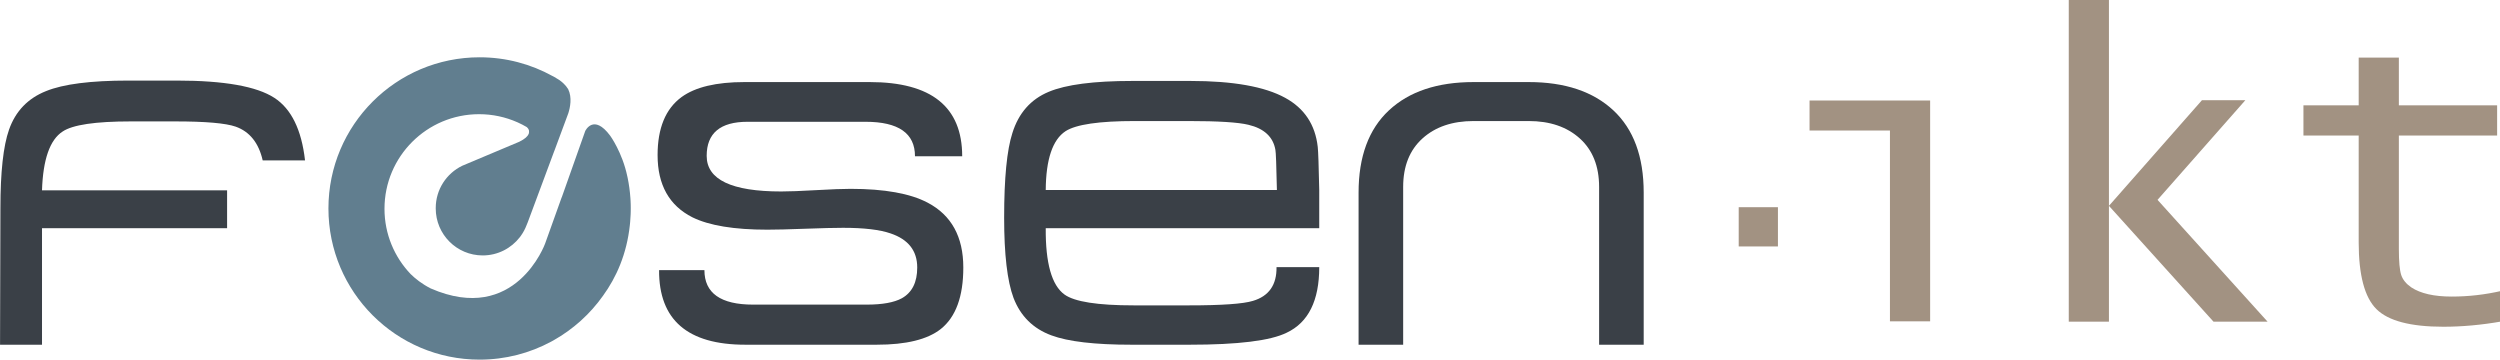 <?xml version="1.0" encoding="UTF-8" standalone="no"?>
<!-- Created with Inkscape (http://www.inkscape.org/) -->

<svg
   xmlns:dc="http://purl.org/dc/elements/1.1/"
   xmlns:cc="http://creativecommons.org/ns#"
   xmlns:rdf="http://www.w3.org/1999/02/22-rdf-syntax-ns#"
   xmlns:svg="http://www.w3.org/2000/svg"
   xmlns="http://www.w3.org/2000/svg"
   xmlns:sodipodi="http://sodipodi.sourceforge.net/DTD/sodipodi-0.dtd"
   xmlns:inkscape="http://www.inkscape.org/namespaces/inkscape"
   width="336.689mm"
   height="48.442mm"
   viewBox="0 0 336.689 48.442"
   version="1.1"
   id="svg8"
   inkscape:version="0.92.4 (5da689c313, 2019-01-14)"
   sodipodi:docname="FosenIKT_Logo.svg">
  <defs
     id="defs2">
    <clipPath
       id="clipPath30"
       clipPathUnits="userSpaceOnUse">
      <path
         inkscape:connector-curvature="0"
         id="path28"
         d="M 0,200 H 1000 V 0 H 0 Z" />
    </clipPath>
  </defs>
  <sodipodi:namedview
     id="base"
     pagecolor="#ffffff"
     bordercolor="#666666"
     borderopacity="1.0"
     inkscape:pageopacity="0.0"
     inkscape:pageshadow="2"
     inkscape:zoom="0.35"
     inkscape:cx="-315.16674"
     inkscape:cy="534.40036"
     inkscape:document-units="mm"
     inkscape:current-layer="layer1"
     showgrid="false"
     fit-margin-top="0"
     fit-margin-left="0"
     fit-margin-right="0"
     fit-margin-bottom="0"
     inkscape:window-width="2560"
     inkscape:window-height="1336"
     inkscape:window-x="1432"
     inkscape:window-y="1432"
     inkscape:window-maximized="1" />
  <g
     inkscape:label="Layer 1"
     inkscape:groupmode="layer"
     id="layer1"
     transform="translate(-189.221,-241.785)">
    <g
       transform="matrix(0.353,0,0,-0.353,179.766,303.753)"
       inkscape:label="fosenikt-logo-FARGER-AI"
       id="g18">
      <g
         transform="translate(816.054,52.832)"
         id="g20">
        <path
           inkscape:connector-curvature="0"
           id="path22"
           style="fill:#a29282;fill-opacity:1;fill-rule:nonzero;stroke:none"
           d="M 0,0 V 122.826 H 15.326 V 44.183 L 50.807,84.478 H 67.364 L 33.867,46.467 75.843,0 H 55.214 L 15.326,44.183 V 0 Z" />
      </g>
      <g
         id="g24">
        <g
           clip-path="url(#clipPath30)"
           id="g26">
          <g
             transform="translate(981.196,52.911)"
             id="g32">
            <path
               inkscape:connector-curvature="0"
               id="path34"
               style="fill:#a29282;fill-opacity:1;fill-rule:nonzero;stroke:none"
               d="m 0,0 c -7.677,-1.348 -15.091,-2.022 -22.248,-2.022 -12.498,0 -21.002,2.243 -25.515,6.727 -4.51,4.485 -6.767,12.978 -6.767,25.477 V 70.94 h -21.079 v 11.513 h 21.079 v 18.202 h 15.325 V 82.453 H -1.713 V 70.94 H -39.205 V 27.691 c 0,-4.823 0.298,-8.141 0.894,-9.957 0.599,-1.815 1.885,-3.397 3.86,-4.745 3.533,-2.333 8.677,-3.5 15.431,-3.5 6.391,0 12.733,0.727 19.02,2.178 z" />
          </g>
          <path
             inkscape:connector-curvature="0"
             id="path36"
             style="fill:#a29282;fill-opacity:1;fill-rule:nonzero;stroke:none"
             d="m 705.098,81.524 h -14.965 v 14.973 h 14.965 z" />
          <g
             transform="translate(747.83,52.955)"
             id="g38">
            <path
               inkscape:connector-curvature="0"
               id="path40"
               style="fill:#a29282;fill-opacity:1;fill-rule:nonzero;stroke:none"
               d="M 0,0 V 72.796 H -30.672 V 84.248 H 15.335 V 0 Z" />
          </g>
          <g
             transform="translate(42.812,102.926)"
             id="g42">
            <path
               inkscape:connector-curvature="0"
               id="path44"
               style="fill:#3a4047;fill-opacity:1;fill-rule:nonzero;stroke:none"
               d="M 0,0 H 70.613 V -14.438 H 0 v -44.455 h -16.009 l 0.143,52.031 c 0,13.817 1.095,23.823 3.287,30.018 2.477,7.051 7.195,11.959 14.152,14.723 6.574,2.667 17.01,4.003 31.304,4.003 h 18.582 c 18.011,0 30.398,-2.194 37.166,-6.576 6.479,-4.194 10.385,-12.15 11.721,-23.87 H 84.193 C 82.667,18.104 79.237,22.393 73.901,24.3 70.089,25.634 62.37,26.302 50.745,26.302 H 33.877 C 20.345,26.302 11.673,25.015 7.862,22.441 3.002,19.297 0.38,11.814 0,0" />
          </g>
          <g
             transform="translate(394.304,73.481)"
             id="g46">
            <path
               inkscape:connector-curvature="0"
               id="path48"
               style="fill:#3a4047;fill-opacity:1;fill-rule:nonzero;stroke:none"
               d="m 0,0 c 0,-11.057 -2.858,-18.87 -8.576,-23.443 -5.052,-4.003 -13.2,-6.004 -24.443,-6.004 h -50.173 c -22.013,0 -32.972,9.481 -32.876,28.445 h 17.296 c 0,-8.769 6.193,-13.149 18.582,-13.149 h 43.311 c 6.004,0 10.482,0.807 13.437,2.43 3.906,2.191 5.86,6.096 5.86,11.721 0,6.382 -3.383,10.721 -10.148,13.007 -4.099,1.431 -10.149,2.143 -18.154,2.143 -3.241,0 -8.054,-0.119 -14.437,-0.355 -6.386,-0.24 -11.199,-0.357 -14.437,-0.357 -12.675,0 -22.205,1.571 -28.588,4.716 -8.863,4.479 -13.294,12.386 -13.294,23.727 0,10.292 3.048,17.676 9.148,22.157 5.24,3.81 13.244,5.717 24.014,5.717 h 47.743 c 23.536,0 35.306,-9.434 35.306,-28.301 h -18.01 c 0,8.766 -6.29,13.149 -18.869,13.149 h -45.027 c -10.387,0 -15.58,-4.337 -15.58,-13.007 0,-9.055 9.481,-13.58 28.446,-13.58 2.953,0 7.361,0.166 13.221,0.502 5.861,0.332 10.268,0.5 13.223,0.5 12.959,0 22.774,-1.765 29.446,-5.289 C -4.527,19.962 0,11.721 0,0" />
          </g>
          <g
             transform="translate(513.945,103.068)"
             id="g50">
            <path
               inkscape:connector-curvature="0"
               id="path52"
               style="fill:#3a4047;fill-opacity:1;fill-rule:nonzero;stroke:none"
               d="m 0,0 c -0.192,9.338 -0.382,14.438 -0.572,15.295 -0.858,4.954 -4.288,8.147 -10.291,9.578 -3.908,0.95 -11.533,1.428 -22.871,1.428 h -20.441 c -13.629,0 -22.442,-1.286 -26.444,-3.859 C -85.575,19.201 -88.101,11.721 -88.195,0 Z m 16.152,-29.445 c 0,-12.772 -4.145,-21.109 -12.435,-25.016 -6.196,-3.052 -18.536,-4.574 -37.022,-4.574 h -22.156 c -14.009,0 -24.207,1.191 -30.59,3.573 -6.957,2.573 -11.77,7.339 -14.437,14.295 -2.383,6.383 -3.573,16.582 -3.573,30.589 0,15.057 1.046,25.824 3.144,32.305 2.381,7.624 7.004,12.865 13.865,15.724 6.576,2.763 17.2,4.145 31.877,4.145 h 22.155 c 16.296,0 28.349,-2.144 36.166,-6.432 C 10.481,31.162 14.626,24.919 15.58,16.438 15.771,14.724 15.96,9.242 16.152,0 V -0.715 -14.58 H -88.195 c -0.096,-13.342 2.287,-21.776 7.148,-25.301 3.809,-2.765 12.625,-4.145 26.443,-4.145 h 21.013 c 12.579,0 20.727,0.572 24.444,1.714 6.096,1.81 9.097,6.099 9.004,12.867 z" />
          </g>
          <g
             transform="translate(610,144.236)"
             id="g54">
            <path
               inkscape:connector-curvature="0"
               id="path56"
               style="fill:#3a4047;fill-opacity:1;fill-rule:nonzero;stroke:none"
               d="m 0,0 c 13.816,0 24.587,-3.598 32.306,-10.792 7.718,-7.196 11.578,-17.653 11.578,-31.375 v -58.036 H 26.873 v 60.179 c 0,7.909 -2.454,14.08 -7.361,18.511 -4.908,4.432 -11.414,6.647 -19.512,6.647 h -21.011 c -8.102,0 -14.605,-2.215 -19.511,-6.647 -4.911,-4.431 -7.362,-10.602 -7.362,-18.511 v -60.179 h -17.011 v 58.036 c 0,13.722 3.861,24.179 11.579,31.375 C -45.597,-3.598 -34.831,0 -21.011,0 Z" />
          </g>
          <g
             transform="translate(267.429,96.157)"
             id="g58">
            <path
               inkscape:connector-curvature="0"
               id="path60"
               style="fill:#617e8f;fill-opacity:1;fill-rule:nonzero;stroke:none"
               d="m 0,0 c 0,0.406 -0.006,0.81 -0.015,1.208 -0.002,0.077 -0.004,0.157 -0.006,0.234 -0.012,0.44 -0.027,0.877 -0.049,1.308 -0.006,0.107 -0.013,0.214 -0.019,0.322 -0.015,0.276 -0.033,0.549 -0.052,0.822 -0.178,2.581 -0.528,5.113 -1.035,7.589 -0.046,0.194 -0.094,0.408 -0.143,0.644 -1.932,9.175 -6.484,15.421 -6.509,15.454 -6.387,8.624 -9.537,1.826 -9.543,1.815 L -26.327,4.097 h -0.03 l -6.306,-17.603 c 0,0 -11.253,-31.256 -43.663,-17.146 -3.339,1.701 -5.851,3.71 -7.638,5.464 -6.19,6.478 -9.992,15.257 -9.992,24.924 0,19.932 16.157,36.09 36.089,36.09 5.183,0 10.111,-1.095 14.565,-3.062 0.053,-0.028 0.112,-0.052 0.171,-0.075 1.174,-0.526 2.315,-1.113 3.418,-1.757 1.1,-0.946 1.006,-1.818 0.785,-2.612 -0.387,-0.93 -1.433,-1.956 -3.59,-3.008 l -20.043,-8.435 c -0.596,-0.214 -1.177,-0.459 -1.741,-0.733 l -0.008,-0.003 v 0 c -5.976,-2.904 -10.096,-9.032 -10.096,-16.122 0,-0.026 0.001,-0.048 0.001,-0.074 0,-0.029 -0.001,-0.057 -0.001,-0.088 0,-9.894 8.021,-17.916 17.916,-17.916 5.766,0 10.893,2.726 14.17,6.957 l 0.017,0.021 c 0.007,0.009 0.013,0.018 0.02,0.027 0.015,0.019 0.03,0.037 0.045,0.057 0.108,0.141 0.213,0.284 0.318,0.434 0.909,1.268 1.654,2.662 2.21,4.148 0.172,0.402 0.313,0.752 0.416,1.016 h 10e-4 l 0.052,0.138 c 0.094,0.247 0.144,0.39 0.144,0.39 l 9.879,26.553 c 0.003,-0.004 0.006,-0.007 0.008,-0.011 l 4.804,12.945 0.592,1.596 c 0.674,2.125 1.495,5.983 -0.053,9.141 -0.975,1.634 -2.397,2.816 -3.362,3.493 -0.238,0.148 -0.476,0.296 -0.716,0.441 -1.072,0.716 -1.885,1.089 -1.885,1.089 0,0 -0.002,-10e-4 -0.003,-0.002 -8.253,4.559 -17.742,7.156 -27.837,7.156 -31.851,0 -57.672,-25.821 -57.672,-57.673 0,-31.851 25.821,-57.671 57.672,-57.671 9.878,0 19.176,2.485 27.304,6.863 0.265,0.133 0.526,0.273 0.78,0.426 0.036,0.02 0.073,0.043 0.108,0.064 7.496,4.209 13.957,10.041 18.902,17.023 5.097,7.031 9.039,15.887 10.228,26.913 0.007,0.069 0.013,0.135 0.019,0.203 0.025,0.236 0.049,0.472 0.071,0.709 0.012,0.134 0.025,0.268 0.035,0.402 0.076,0.865 0.133,1.738 0.169,2.617 0.009,0.194 0.016,0.39 0.023,0.583 0.006,0.198 0.012,0.395 0.016,0.593 0.01,0.411 0.015,0.819 0.016,1.223 0,0.017 0,0.035 0,0.052 C 0.001,-0.096 0,-0.048 0,0" />
          </g>
        </g>
      </g>
    </g>
  </g>
</svg>
